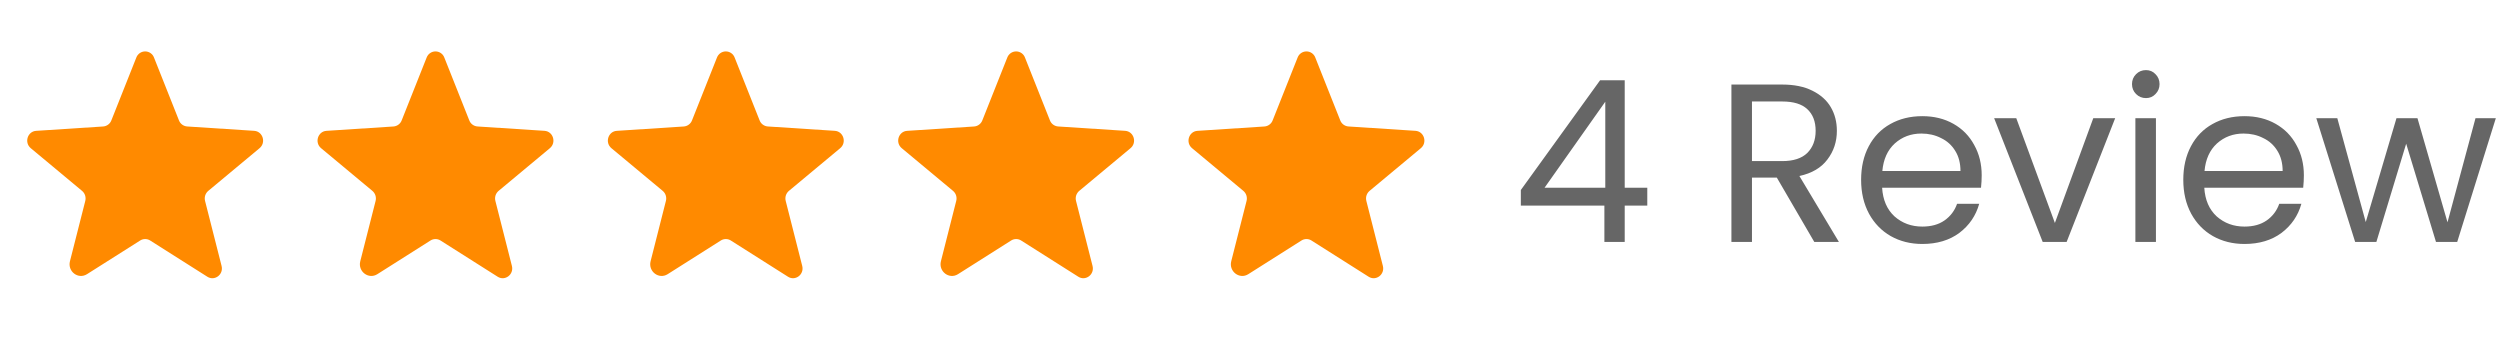 <svg width="155" height="21" viewBox="0 0 155 21" fill="none" xmlns="http://www.w3.org/2000/svg">
<path d="M9.31 14.911L12.857 17.158C13.31 17.445 13.873 17.018 13.738 16.488L12.714 12.458C12.685 12.346 12.688 12.228 12.723 12.117C12.759 12.007 12.824 11.908 12.913 11.834L16.093 9.187C16.511 8.839 16.296 8.146 15.759 8.111L11.606 7.841C11.494 7.833 11.387 7.794 11.296 7.727C11.206 7.661 11.137 7.57 11.096 7.465L9.547 3.565C9.505 3.454 9.43 3.359 9.332 3.291C9.235 3.224 9.119 3.188 9 3.188C8.882 3.188 8.766 3.224 8.668 3.291C8.57 3.359 8.496 3.454 8.453 3.565L6.904 7.465C6.864 7.57 6.794 7.661 6.704 7.727C6.614 7.794 6.507 7.834 6.395 7.842L2.242 8.112C1.705 8.146 1.489 8.839 1.907 9.187L5.087 11.834C5.176 11.909 5.242 12.007 5.277 12.117C5.312 12.228 5.315 12.346 5.287 12.458L4.337 16.196C4.176 16.831 4.851 17.343 5.395 16.998L8.691 14.911C8.783 14.852 8.891 14.821 9.001 14.821C9.11 14.821 9.218 14.852 9.311 14.911H9.31Z" fill="#FF8A00"/>
<path d="M27.31 14.911L30.857 17.158C31.31 17.445 31.872 17.018 31.738 16.488L30.714 12.458C30.685 12.346 30.688 12.228 30.723 12.117C30.759 12.007 30.824 11.909 30.913 11.834L34.093 9.187C34.511 8.839 34.296 8.146 33.759 8.111L29.606 7.841C29.494 7.833 29.387 7.794 29.296 7.727C29.206 7.661 29.137 7.57 29.096 7.465L27.547 3.565C27.505 3.454 27.43 3.359 27.332 3.291C27.235 3.224 27.119 3.188 27 3.188C26.881 3.188 26.766 3.224 26.668 3.291C26.57 3.359 26.496 3.454 26.453 3.565L24.904 7.465C24.864 7.57 24.794 7.661 24.704 7.727C24.614 7.794 24.506 7.834 24.395 7.842L20.242 8.112C19.705 8.146 19.489 8.839 19.907 9.187L23.087 11.834C23.176 11.909 23.241 12.007 23.277 12.117C23.312 12.228 23.315 12.346 23.287 12.458L22.337 16.196C22.176 16.831 22.851 17.343 23.395 16.999L26.691 14.911C26.783 14.852 26.891 14.821 27.001 14.821C27.11 14.821 27.218 14.852 27.311 14.911H27.31Z" fill="#FF8A00"/>
<path d="M45.31 14.911L48.857 17.158C49.31 17.445 49.873 17.018 49.738 16.488L48.714 12.458C48.685 12.346 48.688 12.228 48.723 12.117C48.759 12.007 48.824 11.909 48.913 11.834L52.093 9.187C52.511 8.839 52.296 8.146 51.759 8.111L47.606 7.841C47.494 7.833 47.387 7.794 47.296 7.727C47.206 7.661 47.137 7.57 47.096 7.465L45.547 3.565C45.505 3.454 45.43 3.359 45.332 3.291C45.234 3.224 45.119 3.188 45 3.188C44.882 3.188 44.766 3.224 44.668 3.291C44.571 3.359 44.496 3.454 44.453 3.565L42.904 7.465C42.864 7.57 42.794 7.661 42.704 7.727C42.614 7.794 42.507 7.834 42.395 7.842L38.242 8.112C37.705 8.146 37.489 8.839 37.907 9.187L41.087 11.834C41.176 11.909 41.242 12.007 41.277 12.117C41.312 12.228 41.315 12.346 41.286 12.458L40.337 16.196C40.176 16.831 40.851 17.343 41.395 16.999L44.691 14.911C44.783 14.852 44.891 14.821 45.001 14.821C45.111 14.821 45.218 14.852 45.311 14.911H45.31Z" fill="#FF8A00"/>
<path d="M63.31 14.911L66.857 17.158C67.31 17.445 67.873 17.018 67.738 16.488L66.714 12.458C66.685 12.346 66.688 12.228 66.723 12.117C66.759 12.007 66.824 11.909 66.913 11.834L70.093 9.187C70.511 8.839 70.296 8.146 69.759 8.111L65.606 7.841C65.494 7.833 65.387 7.794 65.296 7.727C65.206 7.661 65.137 7.57 65.096 7.465L63.547 3.565C63.505 3.454 63.43 3.359 63.332 3.291C63.234 3.224 63.119 3.188 63 3.188C62.882 3.188 62.766 3.224 62.668 3.291C62.571 3.359 62.496 3.454 62.453 3.565L60.904 7.465C60.864 7.57 60.794 7.661 60.704 7.727C60.614 7.794 60.507 7.834 60.395 7.842L56.242 8.112C55.705 8.146 55.489 8.839 55.907 9.187L59.087 11.834C59.176 11.909 59.242 12.007 59.277 12.117C59.312 12.228 59.315 12.346 59.286 12.458L58.337 16.196C58.176 16.831 58.851 17.343 59.395 16.999L62.691 14.911C62.783 14.852 62.891 14.821 63.001 14.821C63.111 14.821 63.218 14.852 63.311 14.911H63.31Z" fill="#FF8A00"/>
<path d="M81.31 14.911L84.857 17.158C85.31 17.445 85.873 17.018 85.738 16.488L84.714 12.458C84.685 12.346 84.688 12.228 84.723 12.117C84.759 12.007 84.824 11.909 84.913 11.834L88.093 9.187C88.511 8.839 88.296 8.146 87.759 8.111L83.606 7.841C83.494 7.833 83.387 7.794 83.296 7.727C83.206 7.661 83.137 7.57 83.096 7.465L81.547 3.565C81.505 3.454 81.43 3.359 81.332 3.291C81.234 3.224 81.119 3.188 81 3.188C80.882 3.188 80.766 3.224 80.668 3.291C80.57 3.359 80.496 3.454 80.453 3.565L78.904 7.465C78.864 7.57 78.794 7.661 78.704 7.727C78.614 7.794 78.507 7.834 78.395 7.842L74.242 8.112C73.705 8.146 73.489 8.839 73.907 9.187L77.087 11.834C77.176 11.909 77.242 12.007 77.277 12.117C77.312 12.228 77.315 12.346 77.287 12.458L76.337 16.196C76.176 16.831 76.851 17.343 77.394 16.999L80.691 14.911C80.783 14.852 80.891 14.821 81.001 14.821C81.111 14.821 81.218 14.852 81.311 14.911H81.31Z" fill="#FF8A00"/>
<path d="M94.292 12.746V11.78L99.206 4.976H100.732V11.64H102.132V12.746H100.732V15H99.472V12.746H94.292ZM99.528 6.306L95.762 11.64H99.528V6.306ZM112.486 15L110.162 11.01H108.622V15H107.348V5.242H110.498C111.235 5.242 111.856 5.368 112.36 5.62C112.873 5.872 113.256 6.213 113.508 6.642C113.76 7.071 113.886 7.561 113.886 8.112C113.886 8.784 113.69 9.377 113.298 9.89C112.915 10.403 112.336 10.744 111.562 10.912L114.012 15H112.486ZM108.622 9.988H110.498C111.188 9.988 111.706 9.82 112.052 9.484C112.397 9.139 112.57 8.681 112.57 8.112C112.57 7.533 112.397 7.085 112.052 6.768C111.716 6.451 111.198 6.292 110.498 6.292H108.622V9.988ZM122.865 10.87C122.865 11.113 122.851 11.369 122.823 11.64H116.691C116.738 12.396 116.994 12.989 117.461 13.418C117.937 13.838 118.511 14.048 119.183 14.048C119.734 14.048 120.191 13.922 120.555 13.67C120.928 13.409 121.19 13.063 121.339 12.634H122.711C122.506 13.371 122.095 13.973 121.479 14.44C120.863 14.897 120.098 15.126 119.183 15.126C118.455 15.126 117.802 14.963 117.223 14.636C116.654 14.309 116.206 13.847 115.879 13.25C115.552 12.643 115.389 11.943 115.389 11.15C115.389 10.357 115.548 9.661 115.865 9.064C116.182 8.467 116.626 8.009 117.195 7.692C117.774 7.365 118.436 7.202 119.183 7.202C119.911 7.202 120.555 7.361 121.115 7.678C121.675 7.995 122.104 8.434 122.403 8.994C122.711 9.545 122.865 10.17 122.865 10.87ZM121.549 10.604C121.549 10.119 121.442 9.703 121.227 9.358C121.012 9.003 120.718 8.737 120.345 8.56C119.981 8.373 119.575 8.28 119.127 8.28C118.483 8.28 117.932 8.485 117.475 8.896C117.027 9.307 116.77 9.876 116.705 10.604H121.549ZM127.403 13.824L129.783 7.328H131.141L128.131 15H126.647L123.637 7.328H125.009L127.403 13.824ZM133.052 6.082C132.81 6.082 132.604 5.998 132.436 5.83C132.268 5.662 132.184 5.457 132.184 5.214C132.184 4.971 132.268 4.766 132.436 4.598C132.604 4.43 132.81 4.346 133.052 4.346C133.286 4.346 133.482 4.43 133.64 4.598C133.808 4.766 133.892 4.971 133.892 5.214C133.892 5.457 133.808 5.662 133.64 5.83C133.482 5.998 133.286 6.082 133.052 6.082ZM133.668 7.328V15H132.394V7.328H133.668ZM142.84 10.87C142.84 11.113 142.826 11.369 142.798 11.64H136.666C136.712 12.396 136.969 12.989 137.436 13.418C137.912 13.838 138.486 14.048 139.158 14.048C139.708 14.048 140.166 13.922 140.53 13.67C140.903 13.409 141.164 13.063 141.314 12.634H142.686C142.48 13.371 142.07 13.973 141.454 14.44C140.838 14.897 140.072 15.126 139.158 15.126C138.43 15.126 137.776 14.963 137.198 14.636C136.628 14.309 136.18 13.847 135.854 13.25C135.527 12.643 135.364 11.943 135.364 11.15C135.364 10.357 135.522 9.661 135.84 9.064C136.157 8.467 136.6 8.009 137.17 7.692C137.748 7.365 138.411 7.202 139.158 7.202C139.886 7.202 140.53 7.361 141.09 7.678C141.65 7.995 142.079 8.434 142.378 8.994C142.686 9.545 142.84 10.17 142.84 10.87ZM141.524 10.604C141.524 10.119 141.416 9.703 141.202 9.358C140.987 9.003 140.693 8.737 140.32 8.56C139.956 8.373 139.55 8.28 139.102 8.28C138.458 8.28 137.907 8.485 137.45 8.896C137.002 9.307 136.745 9.876 136.68 10.604H141.524ZM154.741 7.328L152.347 15H151.031L149.183 8.91L147.335 15H146.019L143.611 7.328H144.913L146.677 13.768L148.581 7.328H149.883L151.745 13.782L153.481 7.328H154.741Z" fill="#666666"/>
</svg>
